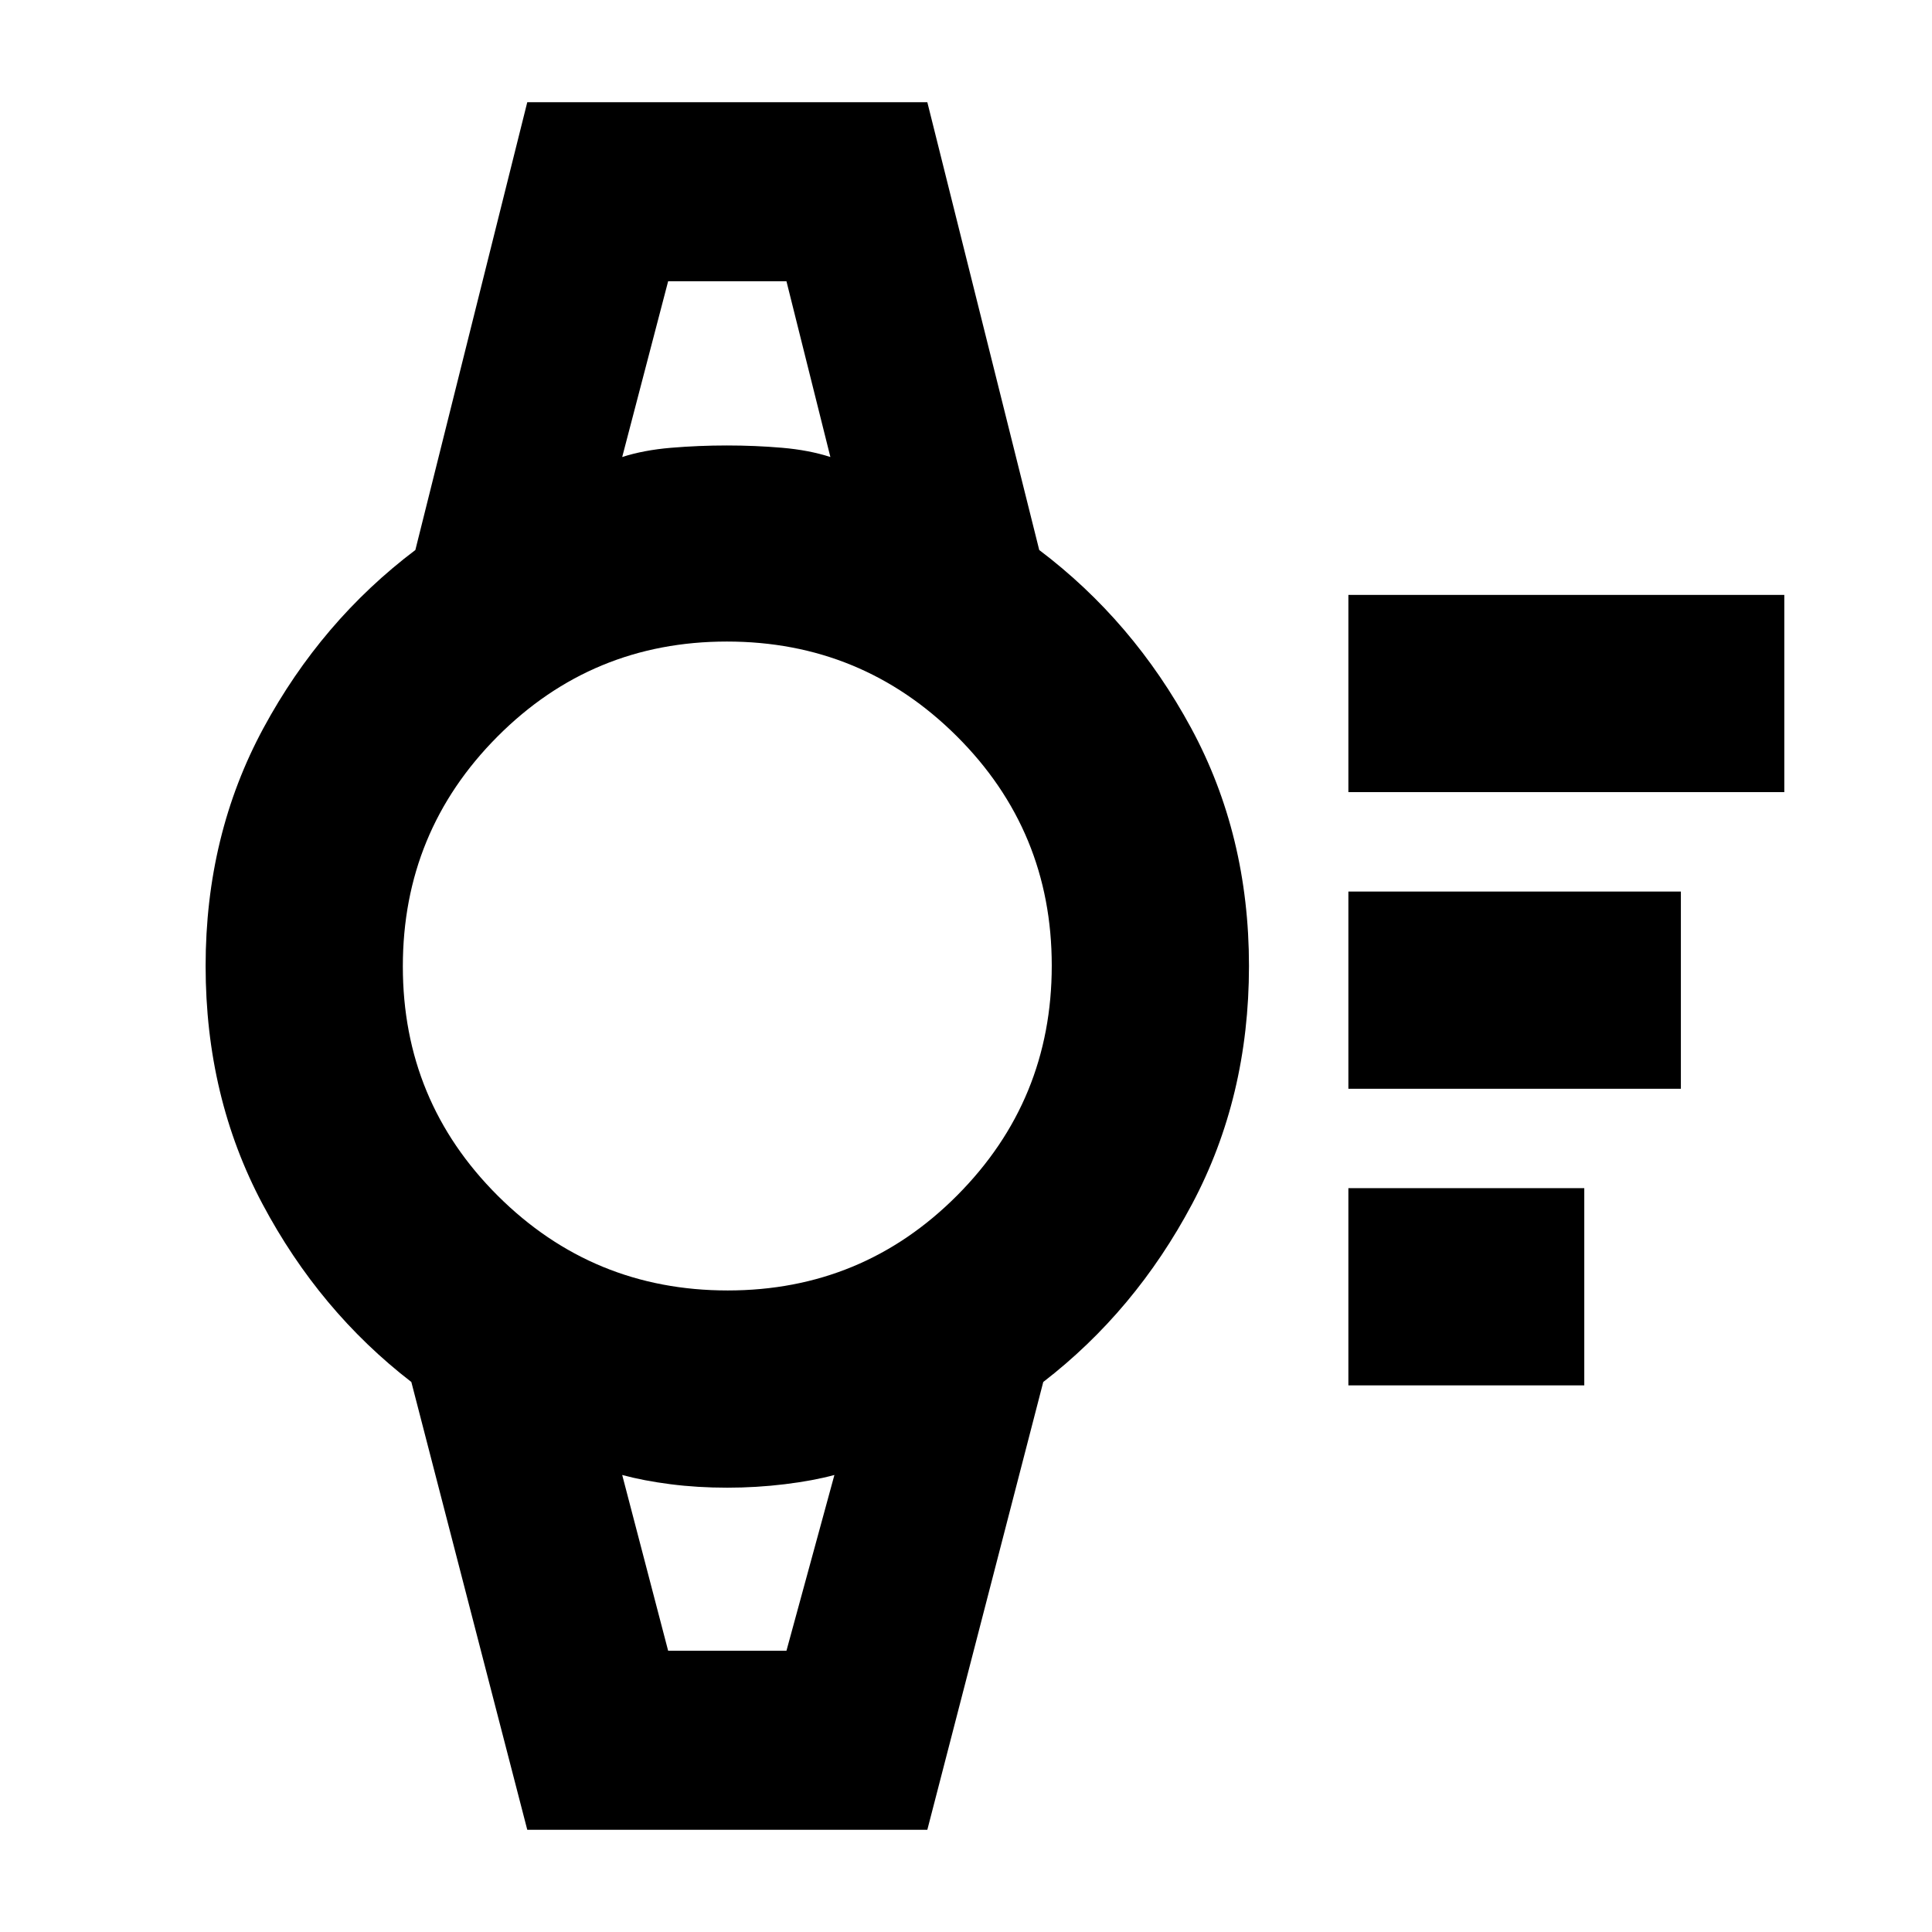<svg xmlns="http://www.w3.org/2000/svg" height="20" viewBox="0 -960 960 960" width="20"><path d="M332-820.26h58.78H332Zm0 680.52h58.78H332Zm338-131.87v-98h117.22v98H670ZM670-419v-98h165.22v98H670Zm0-147.39v-98h216.61v98H670ZM262-50.78 204.39-273.3q-45.7-35.26-73.96-88.44-28.26-53.17-28.26-118.26t28.76-118.26q28.76-53.18 75.46-88.44L262-909.22h198.78l55.61 222.52q46.7 35.26 75.46 88.44 28.76 53.17 28.76 118.26t-28.26 118.26q-28.26 53.18-73.96 88.44L460.78-50.78H262Zm99.58-268q66.98 0 114.01-47.21 47.02-47.22 47.02-114.2T475.4-594.2q-47.22-47.02-114.2-47.02t-114.01 47.21q-47.02 47.22-47.02 114.2t47.21 114.01q47.22 47.02 114.2 47.02Zm-52.41-414.13q10.61-3.44 24.3-4.59 13.68-1.15 27.74-1.15 14.05 0 27.42 1.15 13.37 1.15 23.98 4.59l-21.83-87.35H332l-22.83 87.35ZM332-139.74h58.78l23.83-87.35q-10.61 2.87-24.69 4.59-14.08 1.72-28.54 1.72-14.86 0-28.23-1.72-13.37-1.72-23.98-4.59L332-139.74Z"/></svg>